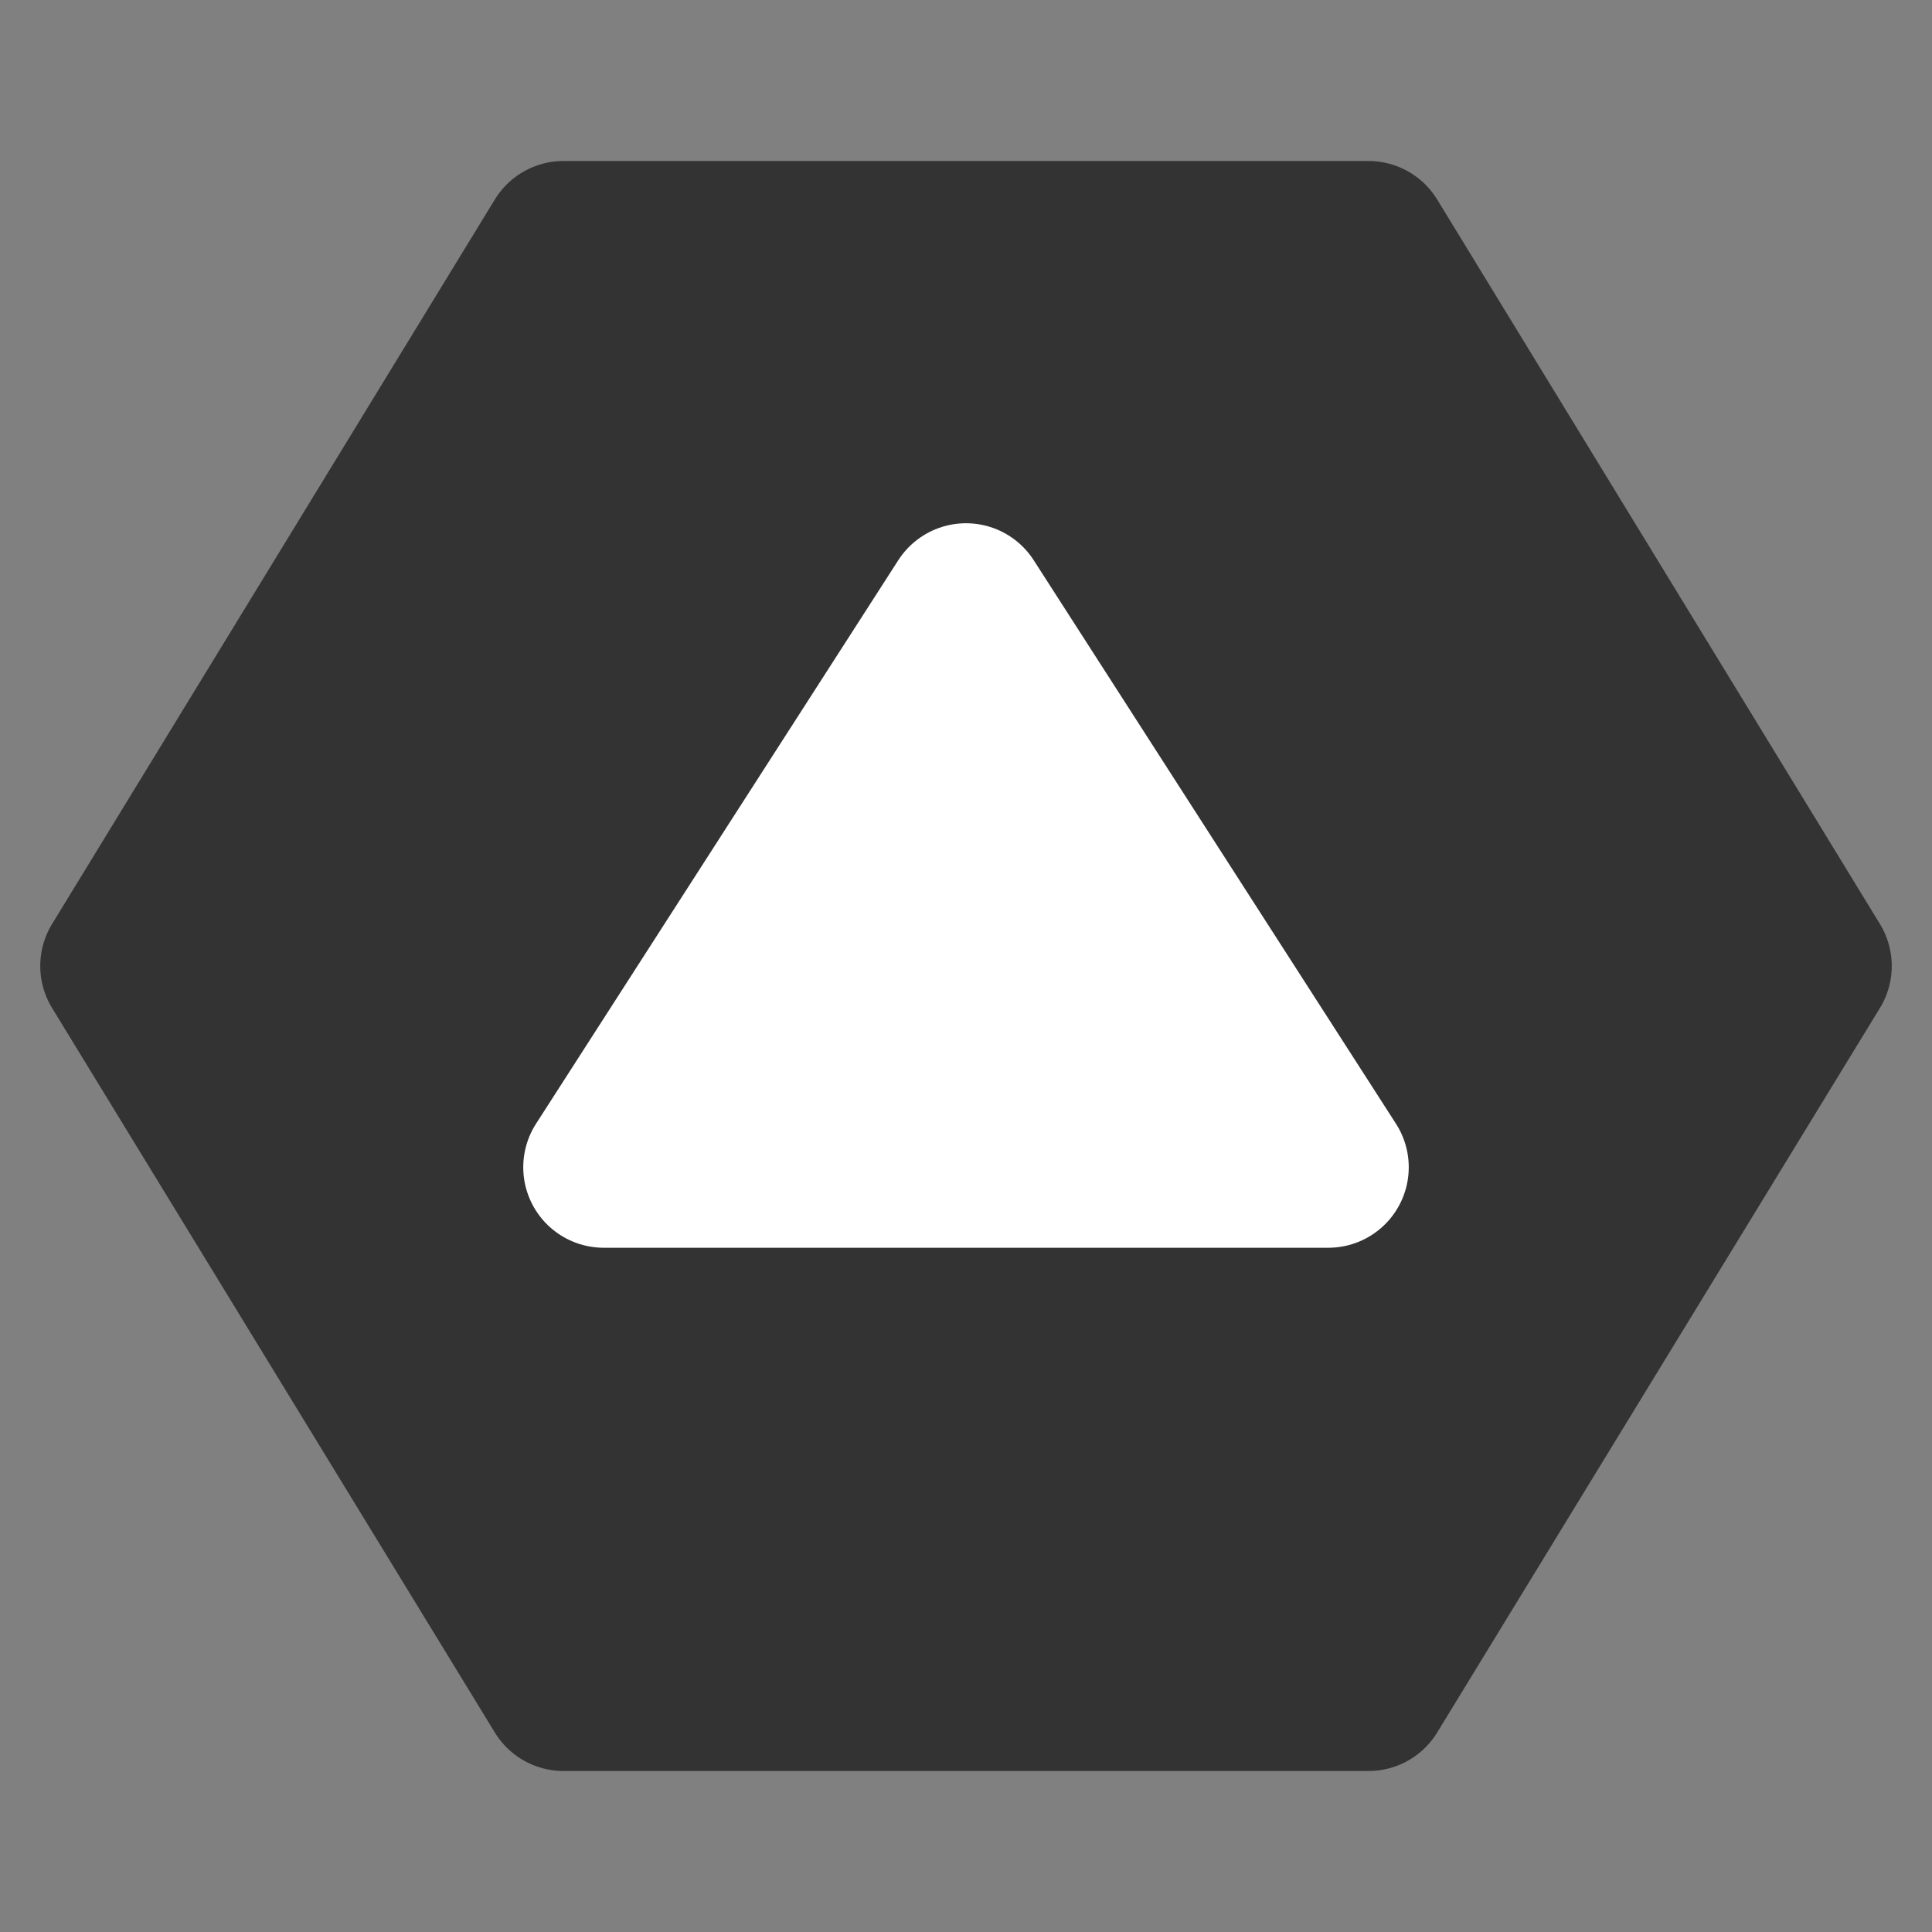 <svg width="24" height="24" viewBox="0 0 24 24" fill="none" xmlns="http://www.w3.org/2000/svg">
<rect x="0" y="0" width="24" height="24" fill="#808080" stroke="none"/>
<path d="M17 3H7L1.5 12L7 21H17L22.5 12L17 3Z" fill="#333333" stroke="#333333" stroke-width="2" stroke-linecap="round" stroke-linejoin="round"/>
<path d="M7.5 14.5L12 7.5L16.5 14.5H7.5Z" fill="white" stroke="white" stroke-width="2" stroke-linecap="round" stroke-linejoin="round"/>
</svg>
